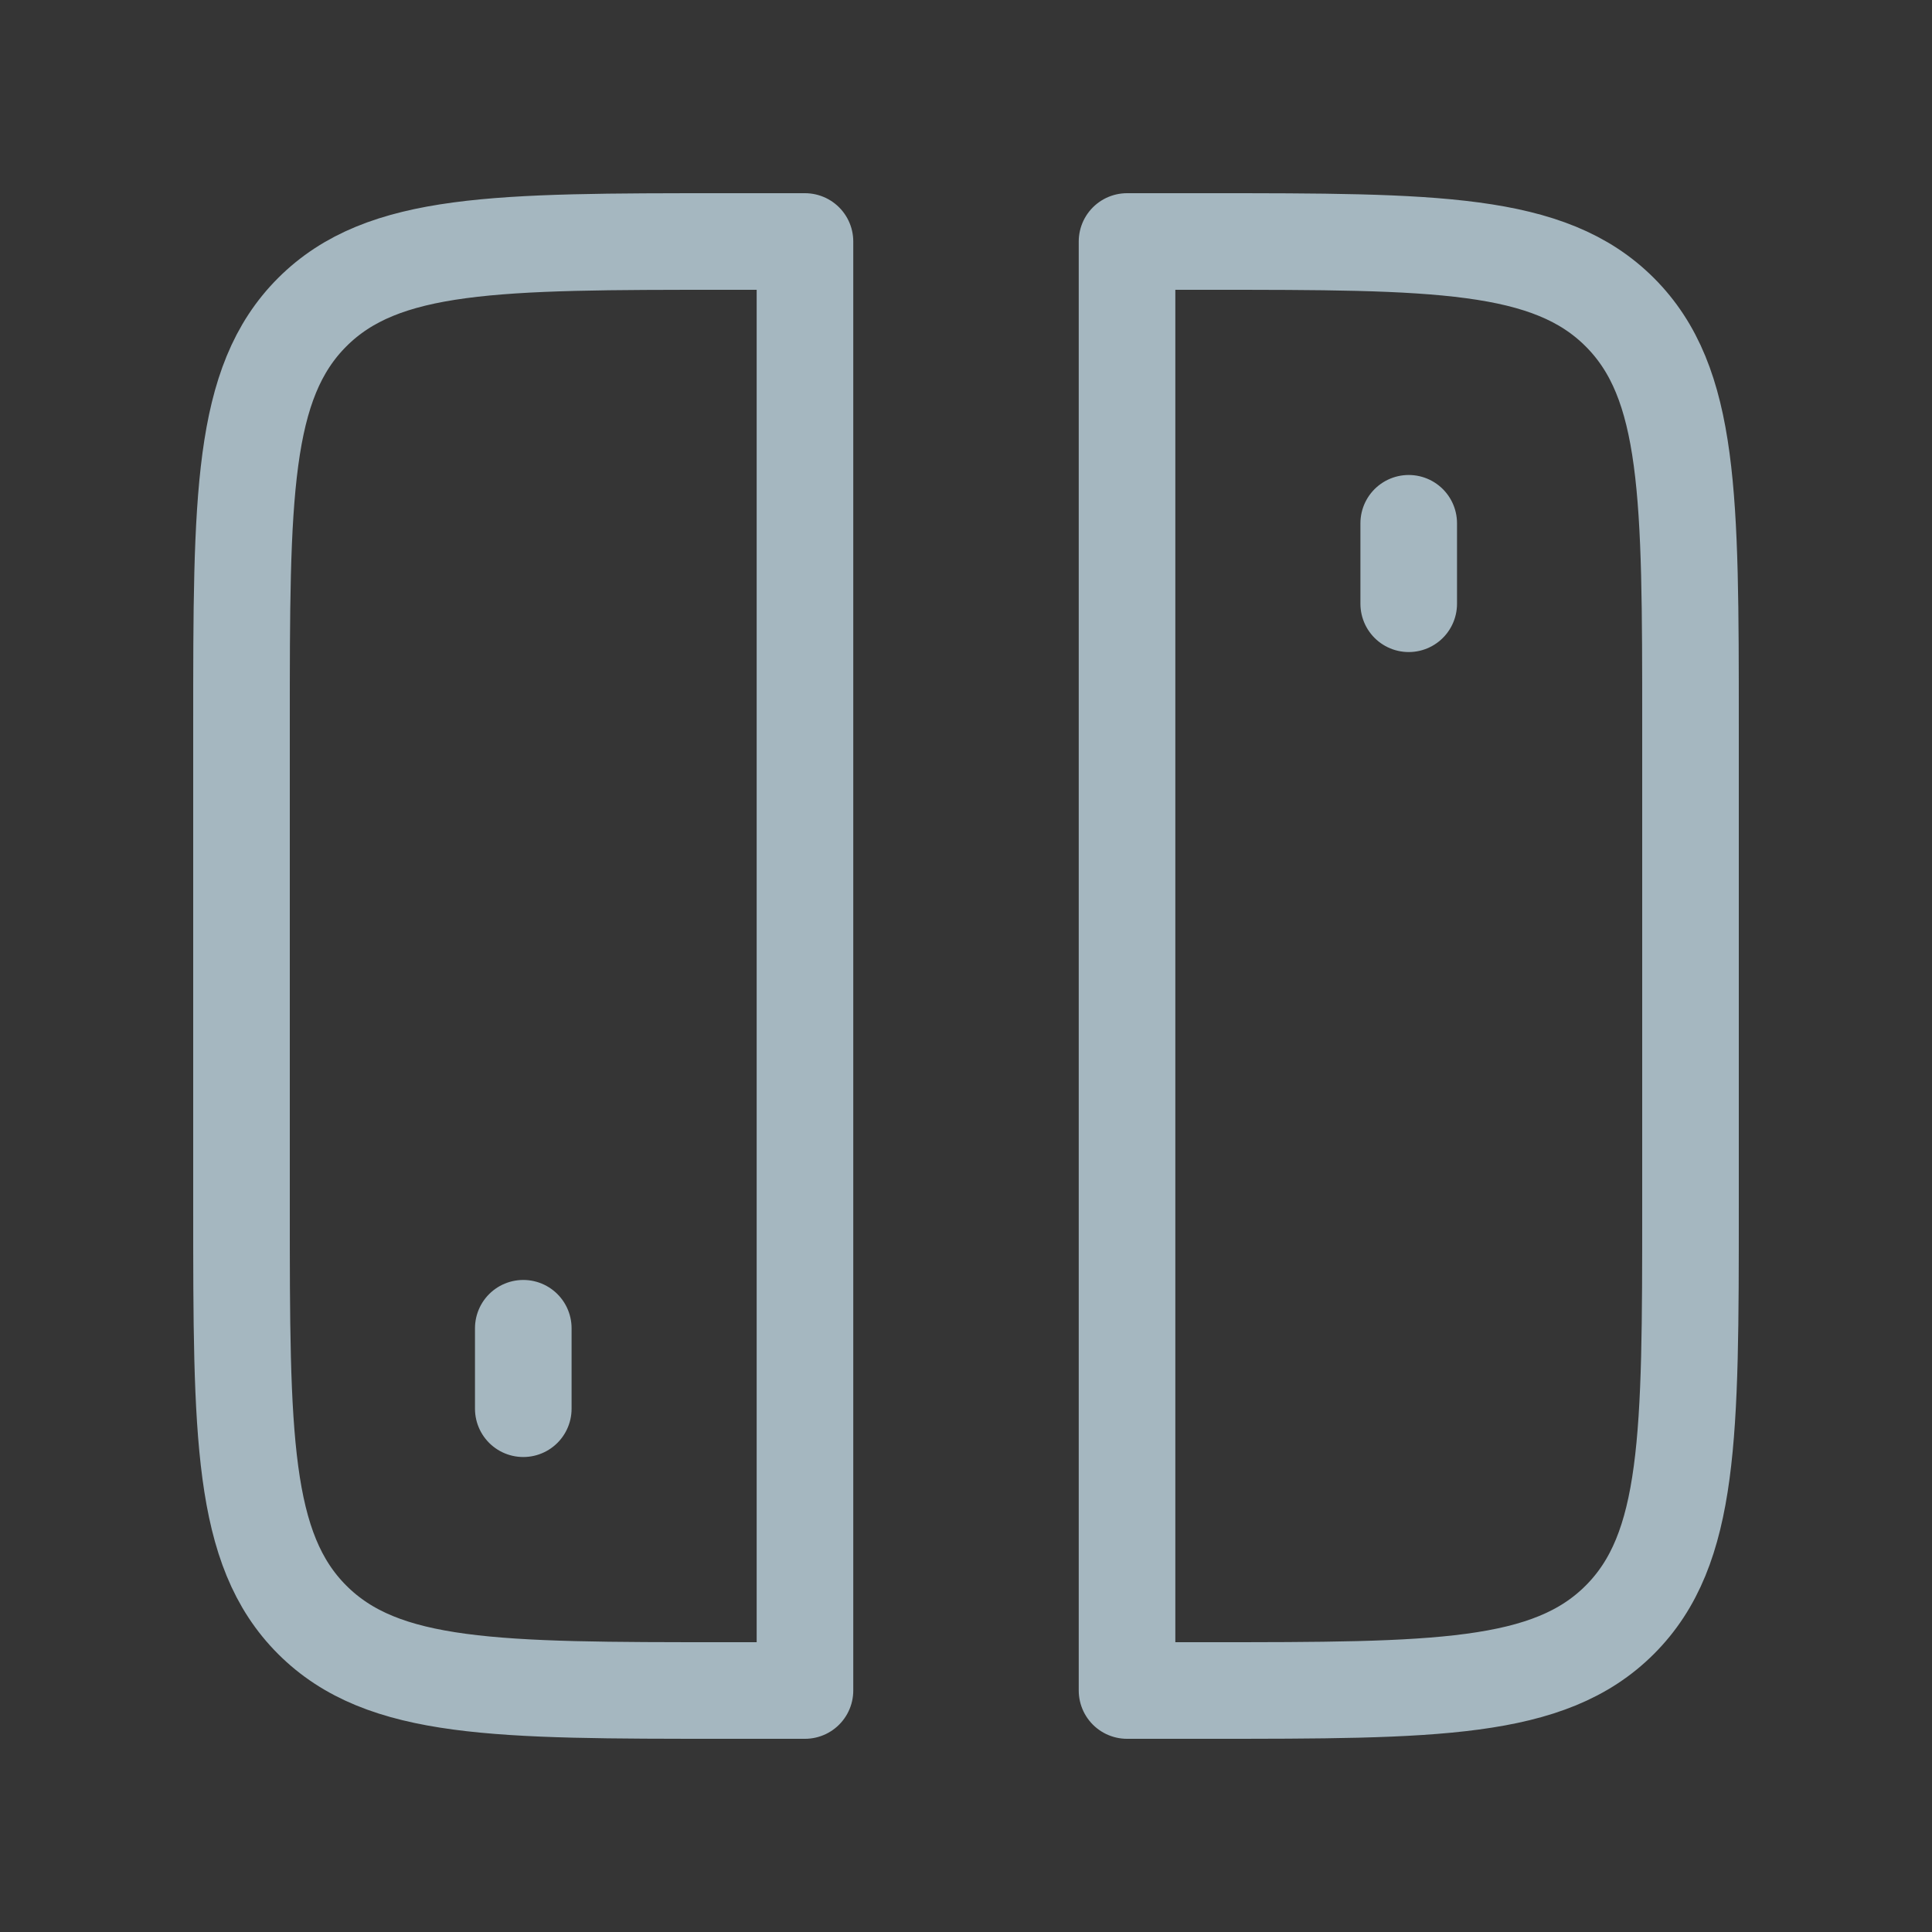 <?xml version="1.0" encoding="UTF-8"?>
<svg width="20px" height="20px" viewBox="0 0 20 20" version="1.1" xmlns="http://www.w3.org/2000/svg" xmlns:xlink="http://www.w3.org/1999/xlink">
    <rect x="0" y="0" width="20" height="20" fill="#333333" stroke="none"/>
    <title>nintendo-switch</title>
    <g id="Page-1" stroke="none" stroke-width="1" fill="none" fill-rule="evenodd">
        <g id="nintendo-switch">
            <rect id="Rectangle" fill-opacity="0.01" fill="#FFFFFF" fill-rule="nonzero" x="0" y="0" width="20" height="20"></rect>
            <path d="M2.5,7.5 C2.5,5.143 2.5,3.964 3.232,3.232 C3.964,2.5 5.143,2.5 7.5,2.5 L8.333,2.5 L8.333,17.5 L7.5,17.5 C5.143,17.5 3.964,17.5 3.232,16.768 C2.5,16.036 2.5,14.857 2.5,12.5 L2.5,7.5 Z" id="Path" stroke="#A5B7C0" stroke-linecap="round" stroke-linejoin="round"></path>
            <path d="M17.5,7.5 C17.5,5.143 17.5,3.964 16.768,3.232 C16.036,2.5 14.857,2.5 12.5,2.5 L11.667,2.5 L11.667,17.5 L12.5,17.5 C14.857,17.5 16.036,17.5 16.768,16.768 C17.5,16.036 17.5,14.857 17.5,12.5 L17.5,7.5 Z" id="Path" stroke="#A5B7C0" stroke-linecap="round" stroke-linejoin="round"></path>
            <line x1="14.583" y1="5.417" x2="14.583" y2="6.25" id="Path" stroke="#A5B7C0" stroke-linecap="round" stroke-linejoin="round"></line>
            <line x1="5.417" y1="13.75" x2="5.417" y2="14.583" id="Path" stroke="#A5B7C0" stroke-linecap="round" stroke-linejoin="round"></line>
        </g>
    </g>
</svg>